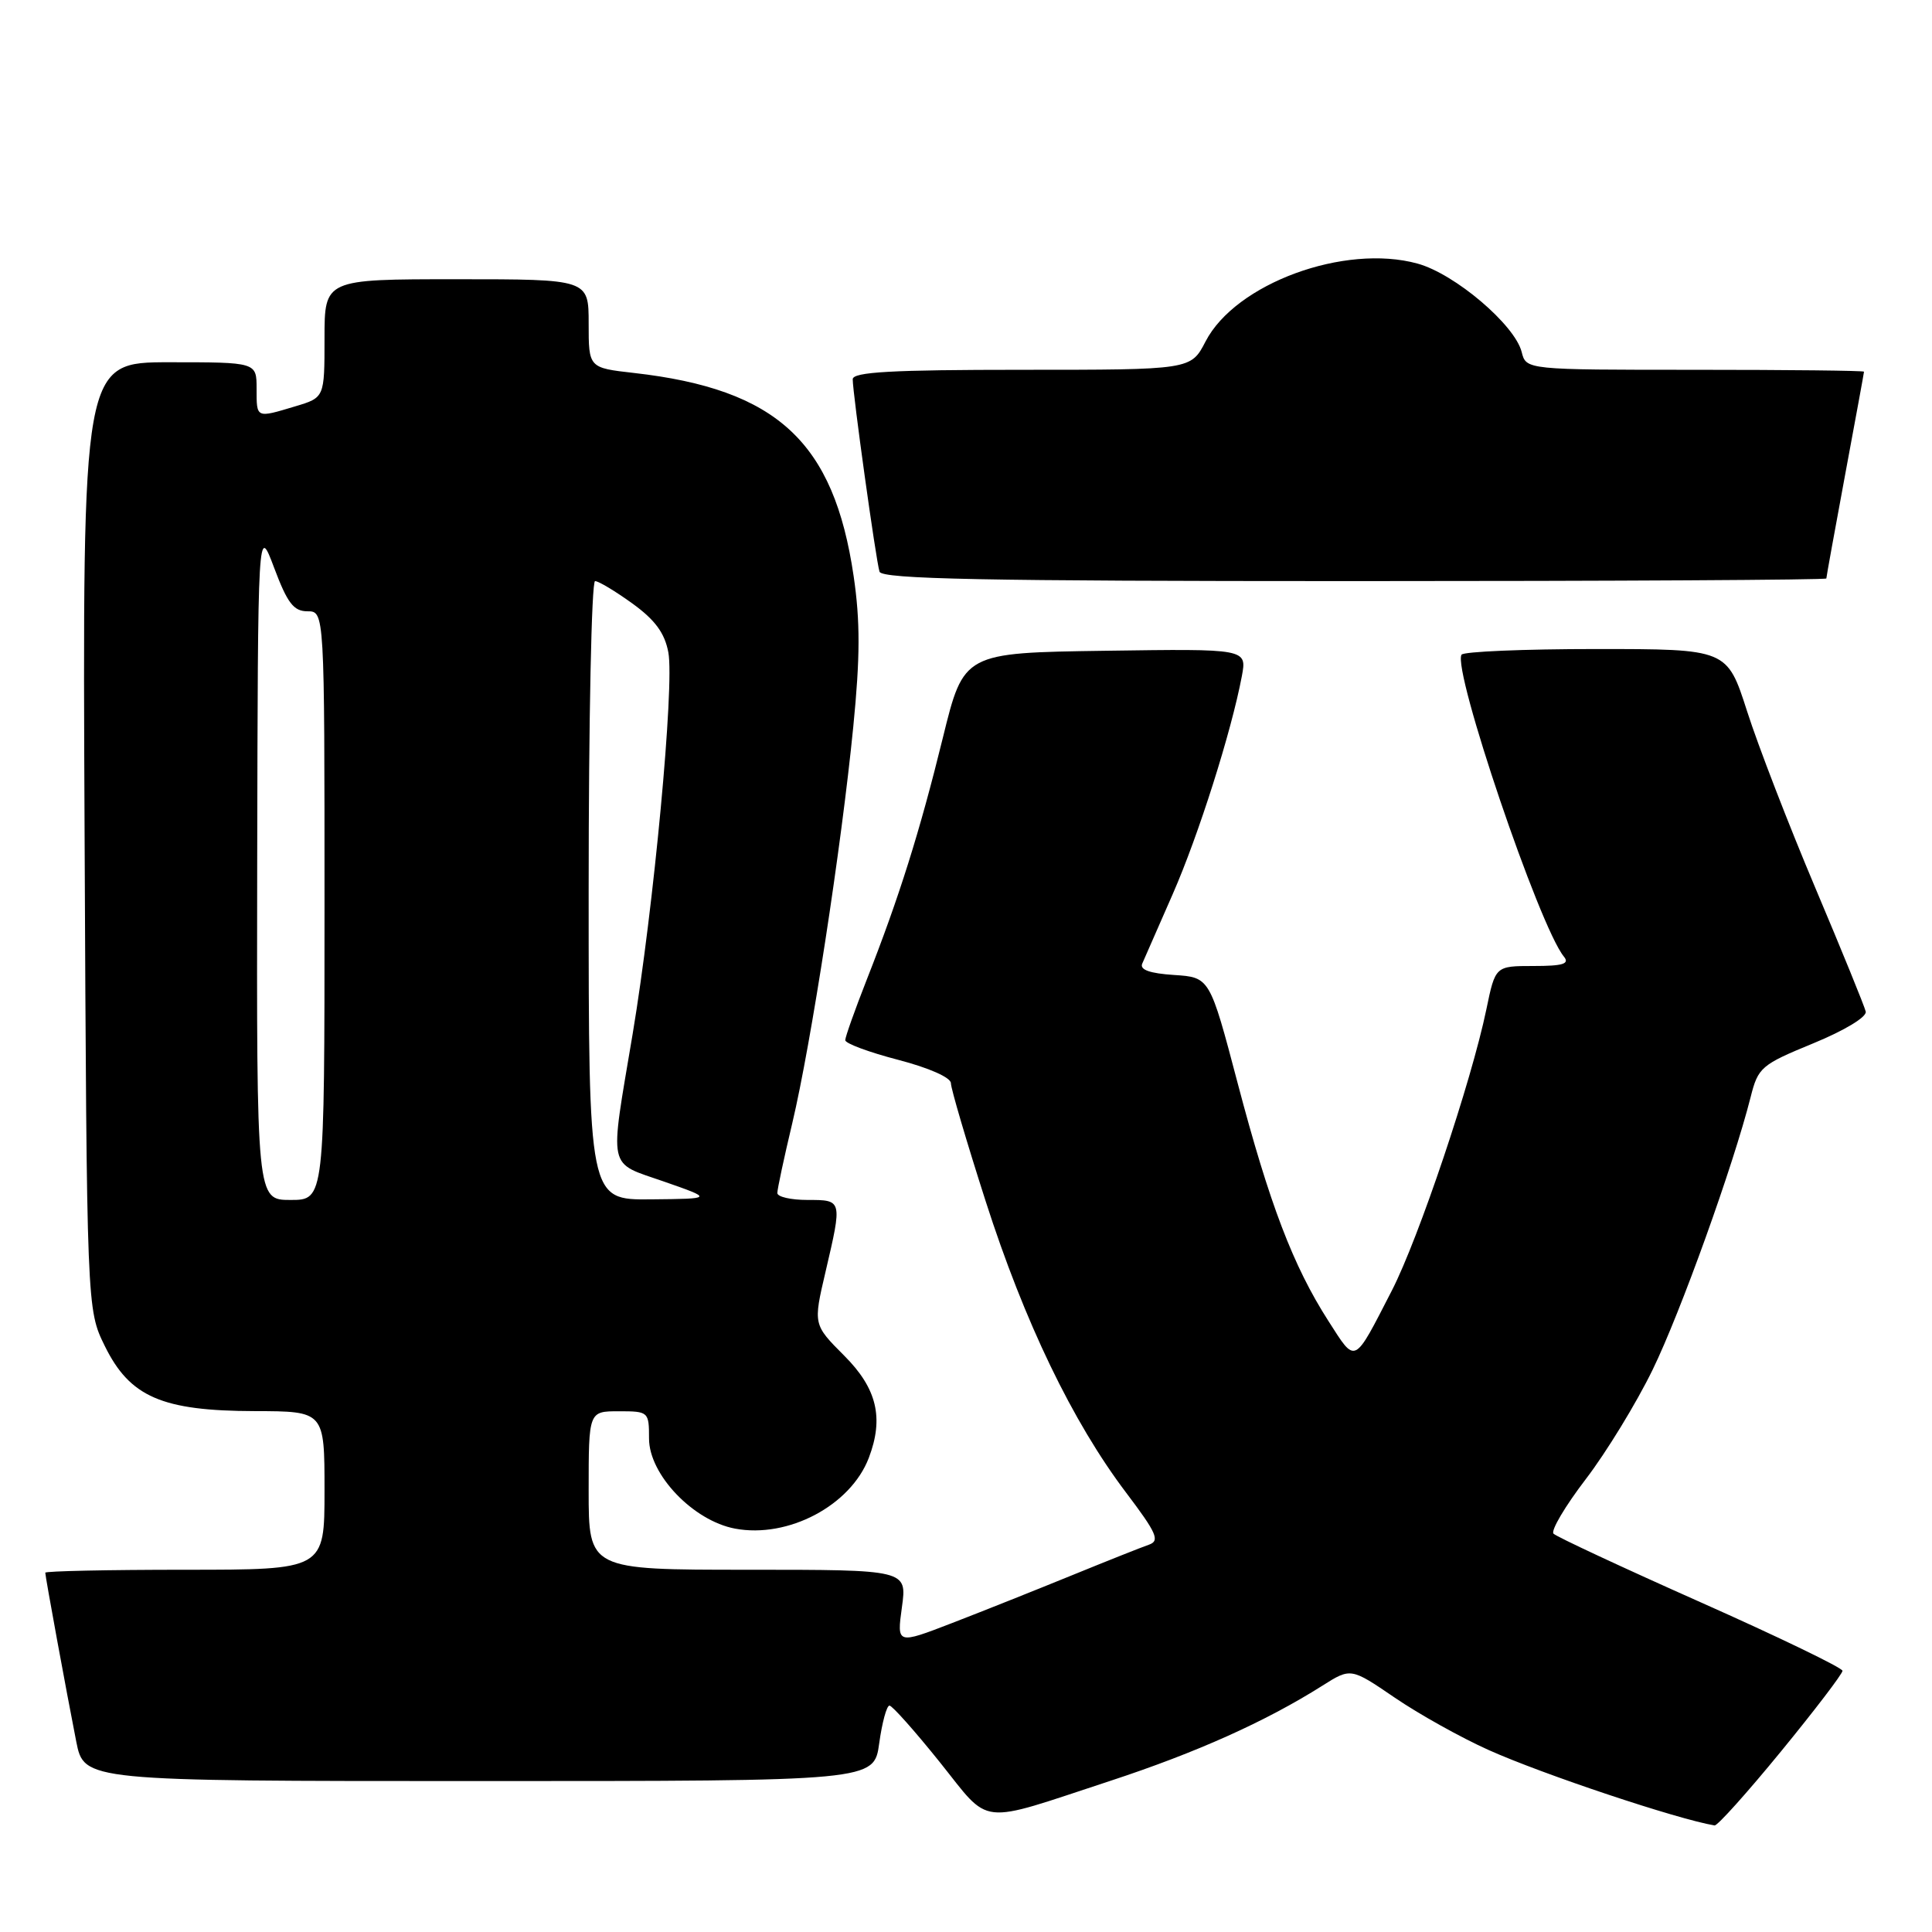 <?xml version="1.0" encoding="UTF-8" standalone="no"?>
<!DOCTYPE svg PUBLIC "-//W3C//DTD SVG 1.1//EN" "http://www.w3.org/Graphics/SVG/1.1/DTD/svg11.dtd" >
<svg xmlns="http://www.w3.org/2000/svg" xmlns:xlink="http://www.w3.org/1999/xlink" version="1.1" viewBox="0 0 256 256">
 <g >
 <path fill="currentColor"
d=" M 236.00 232.06 C 240.48 226.59 244.14 221.79 244.14 221.39 C 244.14 221.00 235.68 216.91 225.34 212.31 C 215.00 207.71 206.23 203.62 205.85 203.22 C 205.46 202.83 207.39 199.57 210.12 196.00 C 212.85 192.43 216.84 185.90 218.98 181.50 C 222.67 173.94 229.68 154.43 231.97 145.36 C 232.96 141.43 233.37 141.08 240.26 138.25 C 244.42 136.54 247.38 134.75 247.22 134.04 C 247.06 133.35 244.06 125.98 240.54 117.65 C 237.02 109.32 232.95 98.79 231.50 94.25 C 228.85 86.00 228.85 86.00 211.48 86.00 C 201.93 86.00 193.91 86.34 193.66 86.75 C 192.44 88.78 203.95 122.74 207.22 126.75 C 208.02 127.72 207.11 128.00 203.19 128.00 C 198.14 128.00 198.14 128.00 196.95 133.75 C 194.97 143.31 187.98 164.09 184.43 171.00 C 179.31 180.95 179.70 180.77 176.01 175.02 C 171.35 167.75 168.22 159.56 163.99 143.50 C 160.30 129.50 160.30 129.50 155.57 129.19 C 152.36 128.98 151.00 128.50 151.35 127.69 C 151.64 127.04 153.45 122.90 155.38 118.50 C 158.81 110.69 163.17 96.93 164.55 89.60 C 165.23 85.96 165.23 85.96 146.46 86.23 C 127.70 86.50 127.70 86.50 124.94 97.73 C 121.87 110.23 119.13 118.93 114.86 129.78 C 113.29 133.78 112.00 137.40 112.00 137.83 C 112.00 138.26 115.15 139.43 119.00 140.43 C 123.08 141.49 126.00 142.78 126.00 143.53 C 126.00 144.23 128.07 151.26 130.60 159.15 C 135.75 175.19 142.11 188.39 149.22 197.79 C 153.28 203.16 153.72 204.16 152.24 204.68 C 151.28 205.01 146.68 206.84 142.00 208.75 C 137.32 210.66 130.20 213.50 126.16 215.06 C 118.83 217.89 118.83 217.89 119.51 212.95 C 120.19 208.00 120.19 208.00 99.09 208.00 C 78.00 208.00 78.00 208.00 78.00 197.50 C 78.00 187.00 78.00 187.00 82.00 187.00 C 85.93 187.00 86.00 187.06 86.00 190.62 C 86.00 195.38 91.85 201.51 97.40 202.55 C 104.43 203.87 112.71 199.49 115.12 193.18 C 117.14 187.88 116.20 183.97 111.87 179.64 C 107.75 175.51 107.75 175.51 109.39 168.51 C 111.62 158.95 111.63 159.00 107.00 159.00 C 104.80 159.00 103.00 158.59 103.00 158.08 C 103.00 157.57 103.89 153.41 104.98 148.83 C 107.47 138.33 111.49 112.23 113.06 96.33 C 113.98 87.04 113.99 82.31 113.11 76.33 C 110.49 58.53 102.96 51.57 84.01 49.42 C 78.00 48.74 78.00 48.74 78.00 42.87 C 78.00 37.00 78.00 37.00 60.50 37.00 C 43.00 37.00 43.00 37.00 43.00 44.84 C 43.00 52.68 43.00 52.68 39.13 53.84 C 33.90 55.41 34.00 55.46 34.00 51.50 C 34.00 48.00 34.00 48.00 22.46 48.00 C 10.92 48.00 10.92 48.00 11.21 110.75 C 11.50 173.50 11.50 173.50 13.89 178.36 C 17.21 185.11 21.46 186.95 33.75 186.98 C 43.00 187.00 43.00 187.00 43.00 197.50 C 43.00 208.00 43.00 208.00 24.50 208.00 C 14.32 208.00 6.00 208.18 6.00 208.39 C 6.00 208.90 8.78 224.05 10.10 230.75 C 11.14 236.00 11.14 236.00 63.48 236.00 C 115.81 236.00 115.81 236.00 116.50 231.00 C 116.88 228.25 117.49 226.00 117.86 226.00 C 118.22 226.00 121.21 229.36 124.50 233.46 C 131.38 242.04 129.32 241.82 147.13 235.97 C 158.54 232.22 167.69 228.12 175.21 223.37 C 178.99 220.98 178.99 220.98 184.80 224.94 C 187.99 227.12 193.60 230.25 197.26 231.89 C 204.39 235.09 222.22 241.05 227.19 241.88 C 227.56 241.95 231.53 237.52 236.00 232.06 Z  M 242.00 76.65 C 242.00 76.46 243.12 70.28 244.49 62.90 C 245.86 55.53 246.99 49.39 246.99 49.25 C 247.00 49.11 236.92 49.00 224.61 49.00 C 202.22 49.00 202.22 49.00 201.63 46.64 C 200.72 43.04 192.78 36.29 187.84 34.93 C 178.16 32.26 163.71 37.57 159.74 45.25 C 157.80 49.00 157.80 49.00 135.40 49.00 C 118.15 49.00 113.00 49.29 112.99 50.25 C 112.98 52.06 116.07 74.27 116.54 75.75 C 116.85 76.73 130.32 77.00 179.47 77.00 C 213.86 77.00 242.00 76.84 242.00 76.65 Z  M 34.08 114.25 C 34.17 69.50 34.17 69.50 36.33 75.25 C 38.08 79.91 38.91 81.00 40.74 81.00 C 43.00 81.00 43.00 81.00 43.00 120.00 C 43.00 159.00 43.00 159.00 38.50 159.00 C 34.00 159.00 34.00 159.00 34.08 114.25 Z  M 78.00 118.00 C 78.00 95.45 78.38 77.00 78.85 77.00 C 79.32 77.00 81.54 78.34 83.80 79.97 C 86.80 82.14 88.08 83.88 88.56 86.45 C 89.38 90.84 86.62 120.33 83.83 137.00 C 80.74 155.43 80.42 153.92 88.00 156.57 C 94.50 158.84 94.50 158.84 86.25 158.92 C 78.00 159.00 78.00 159.00 78.00 118.00 Z "/>
</g>
</svg>